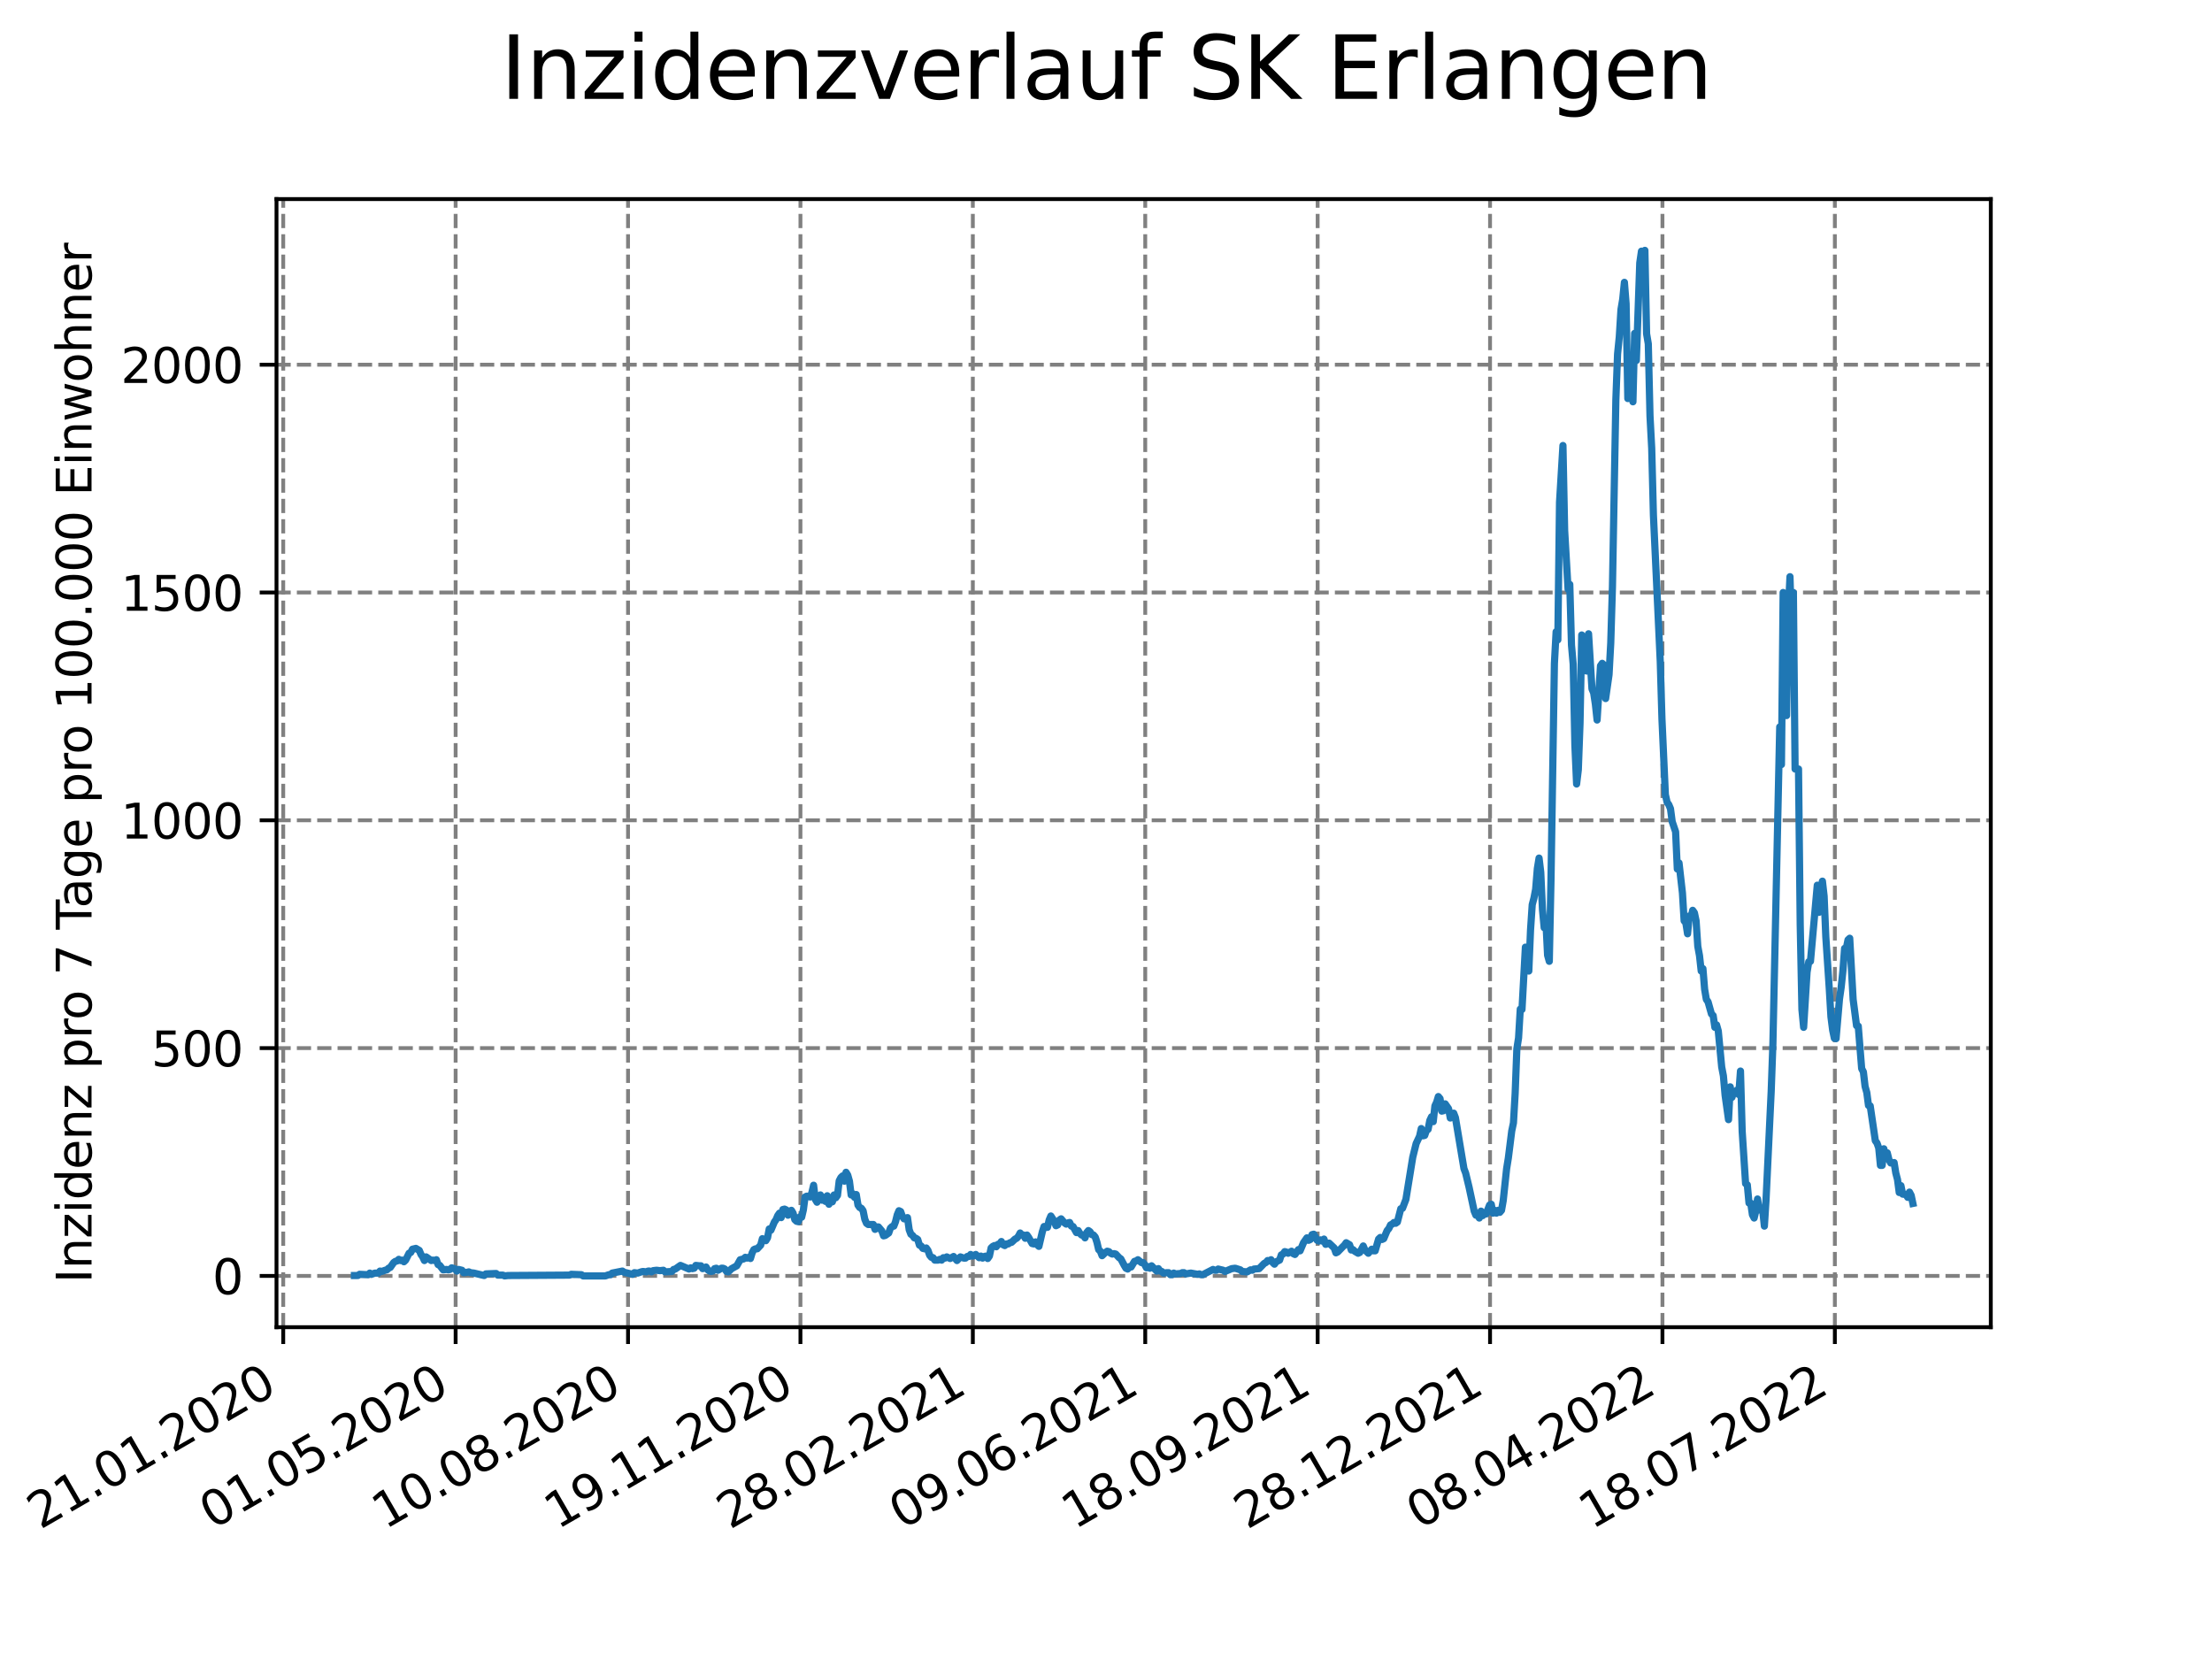 <?xml version="1.0" encoding="utf-8" standalone="no"?>
<!DOCTYPE svg PUBLIC "-//W3C//DTD SVG 1.1//EN"
  "http://www.w3.org/Graphics/SVG/1.1/DTD/svg11.dtd">
<svg xmlns:xlink="http://www.w3.org/1999/xlink" width="460.8pt" height="345.6pt" viewBox="0 0 460.8 345.6" xmlns="http://www.w3.org/2000/svg" version="1.1">
 <defs>
  <style type="text/css">*{stroke-linejoin: round; stroke-linecap: butt}</style>
 </defs>
 <g id="figure_1">
  <g id="patch_1">
   <path d="M 0 345.6 
L 460.8 345.6 
L 460.8 0 
L 0 0 
z
" style="fill: #ffffff"/>
  </g>
  <g id="axes_1">
   <g id="patch_2">
    <path d="M 57.6 276.48 
L 414.72 276.48 
L 414.72 41.472 
L 57.6 41.472 
z
" style="fill: #ffffff"/>
   </g>
   <g id="matplotlib.axis_1">
    <g id="xtick_1">
     <g id="line2d_1">
      <path d="M 59.002 276.48 
L 59.002 41.472 
" clip-path="url(#p56664e63c4)" style="fill: none; stroke-dasharray: 2.96,1.28; stroke-dashoffset: 0; stroke: #808080; stroke-width: 0.8"/>
     </g>
     <g id="line2d_2">
      <defs>
       <path id="m2f31d30224" d="M 0 0 
L 0 3.5 
" style="stroke: #000000; stroke-width: 0.8"/>
      </defs>
      <g>
       <use xlink:href="#m2f31d30224" x="59.002" y="276.48" style="stroke: #000000; stroke-width: 0.8"/>
      </g>
     </g>
     <g id="text_1">
      <!-- 21.01.2020 -->
      <g transform="translate(8.376 318.689)rotate(-30)scale(0.1 -0.1)">
       <defs>
        <path id="DejaVuSans-32" d="M 1228 531 
L 3431 531 
L 3431 0 
L 469 0 
L 469 531 
Q 828 903 1448 1529 
Q 2069 2156 2228 2338 
Q 2531 2678 2651 2914 
Q 2772 3150 2772 3378 
Q 2772 3750 2511 3984 
Q 2250 4219 1831 4219 
Q 1534 4219 1204 4116 
Q 875 4013 500 3803 
L 500 4441 
Q 881 4594 1212 4672 
Q 1544 4750 1819 4750 
Q 2544 4750 2975 4387 
Q 3406 4025 3406 3419 
Q 3406 3131 3298 2873 
Q 3191 2616 2906 2266 
Q 2828 2175 2409 1742 
Q 1991 1309 1228 531 
z
" transform="scale(0.016)"/>
        <path id="DejaVuSans-31" d="M 794 531 
L 1825 531 
L 1825 4091 
L 703 3866 
L 703 4441 
L 1819 4666 
L 2450 4666 
L 2450 531 
L 3481 531 
L 3481 0 
L 794 0 
L 794 531 
z
" transform="scale(0.016)"/>
        <path id="DejaVuSans-2e" d="M 684 794 
L 1344 794 
L 1344 0 
L 684 0 
L 684 794 
z
" transform="scale(0.016)"/>
        <path id="DejaVuSans-30" d="M 2034 4250 
Q 1547 4250 1301 3770 
Q 1056 3291 1056 2328 
Q 1056 1369 1301 889 
Q 1547 409 2034 409 
Q 2525 409 2770 889 
Q 3016 1369 3016 2328 
Q 3016 3291 2770 3770 
Q 2525 4250 2034 4250 
z
M 2034 4750 
Q 2819 4750 3233 4129 
Q 3647 3509 3647 2328 
Q 3647 1150 3233 529 
Q 2819 -91 2034 -91 
Q 1250 -91 836 529 
Q 422 1150 422 2328 
Q 422 3509 836 4129 
Q 1250 4750 2034 4750 
z
" transform="scale(0.016)"/>
       </defs>
       <use xlink:href="#DejaVuSans-32"/>
       <use xlink:href="#DejaVuSans-31" x="63.623"/>
       <use xlink:href="#DejaVuSans-2e" x="127.246"/>
       <use xlink:href="#DejaVuSans-30" x="159.033"/>
       <use xlink:href="#DejaVuSans-31" x="222.656"/>
       <use xlink:href="#DejaVuSans-2e" x="286.279"/>
       <use xlink:href="#DejaVuSans-32" x="318.066"/>
       <use xlink:href="#DejaVuSans-30" x="381.689"/>
       <use xlink:href="#DejaVuSans-32" x="445.312"/>
       <use xlink:href="#DejaVuSans-30" x="508.936"/>
      </g>
     </g>
    </g>
    <g id="xtick_2">
     <g id="line2d_3">
      <path d="M 94.916 276.48 
L 94.916 41.472 
" clip-path="url(#p56664e63c4)" style="fill: none; stroke-dasharray: 2.96,1.28; stroke-dashoffset: 0; stroke: #808080; stroke-width: 0.8"/>
     </g>
     <g id="line2d_4">
      <g>
       <use xlink:href="#m2f31d30224" x="94.916" y="276.48" style="stroke: #000000; stroke-width: 0.8"/>
      </g>
     </g>
     <g id="text_2">
      <!-- 01.05.2020 -->
      <g transform="translate(44.291 318.689)rotate(-30)scale(0.1 -0.1)">
       <defs>
        <path id="DejaVuSans-35" d="M 691 4666 
L 3169 4666 
L 3169 4134 
L 1269 4134 
L 1269 2991 
Q 1406 3038 1543 3061 
Q 1681 3084 1819 3084 
Q 2600 3084 3056 2656 
Q 3513 2228 3513 1497 
Q 3513 744 3044 326 
Q 2575 -91 1722 -91 
Q 1428 -91 1123 -41 
Q 819 9 494 109 
L 494 744 
Q 775 591 1075 516 
Q 1375 441 1709 441 
Q 2250 441 2565 725 
Q 2881 1009 2881 1497 
Q 2881 1984 2565 2268 
Q 2250 2553 1709 2553 
Q 1456 2553 1204 2497 
Q 953 2441 691 2322 
L 691 4666 
z
" transform="scale(0.016)"/>
       </defs>
       <use xlink:href="#DejaVuSans-30"/>
       <use xlink:href="#DejaVuSans-31" x="63.623"/>
       <use xlink:href="#DejaVuSans-2e" x="127.246"/>
       <use xlink:href="#DejaVuSans-30" x="159.033"/>
       <use xlink:href="#DejaVuSans-35" x="222.656"/>
       <use xlink:href="#DejaVuSans-2e" x="286.279"/>
       <use xlink:href="#DejaVuSans-32" x="318.066"/>
       <use xlink:href="#DejaVuSans-30" x="381.689"/>
       <use xlink:href="#DejaVuSans-32" x="445.312"/>
       <use xlink:href="#DejaVuSans-30" x="508.936"/>
      </g>
     </g>
    </g>
    <g id="xtick_3">
     <g id="line2d_5">
      <path d="M 130.831 276.48 
L 130.831 41.472 
" clip-path="url(#p56664e63c4)" style="fill: none; stroke-dasharray: 2.96,1.28; stroke-dashoffset: 0; stroke: #808080; stroke-width: 0.8"/>
     </g>
     <g id="line2d_6">
      <g>
       <use xlink:href="#m2f31d30224" x="130.831" y="276.48" style="stroke: #000000; stroke-width: 0.8"/>
      </g>
     </g>
     <g id="text_3">
      <!-- 10.08.2020 -->
      <g transform="translate(80.206 318.689)rotate(-30)scale(0.1 -0.1)">
       <defs>
        <path id="DejaVuSans-38" d="M 2034 2216 
Q 1584 2216 1326 1975 
Q 1069 1734 1069 1313 
Q 1069 891 1326 650 
Q 1584 409 2034 409 
Q 2484 409 2743 651 
Q 3003 894 3003 1313 
Q 3003 1734 2745 1975 
Q 2488 2216 2034 2216 
z
M 1403 2484 
Q 997 2584 770 2862 
Q 544 3141 544 3541 
Q 544 4100 942 4425 
Q 1341 4750 2034 4750 
Q 2731 4750 3128 4425 
Q 3525 4100 3525 3541 
Q 3525 3141 3298 2862 
Q 3072 2584 2669 2484 
Q 3125 2378 3379 2068 
Q 3634 1759 3634 1313 
Q 3634 634 3220 271 
Q 2806 -91 2034 -91 
Q 1263 -91 848 271 
Q 434 634 434 1313 
Q 434 1759 690 2068 
Q 947 2378 1403 2484 
z
M 1172 3481 
Q 1172 3119 1398 2916 
Q 1625 2713 2034 2713 
Q 2441 2713 2670 2916 
Q 2900 3119 2900 3481 
Q 2900 3844 2670 4047 
Q 2441 4250 2034 4250 
Q 1625 4250 1398 4047 
Q 1172 3844 1172 3481 
z
" transform="scale(0.016)"/>
       </defs>
       <use xlink:href="#DejaVuSans-31"/>
       <use xlink:href="#DejaVuSans-30" x="63.623"/>
       <use xlink:href="#DejaVuSans-2e" x="127.246"/>
       <use xlink:href="#DejaVuSans-30" x="159.033"/>
       <use xlink:href="#DejaVuSans-38" x="222.656"/>
       <use xlink:href="#DejaVuSans-2e" x="286.279"/>
       <use xlink:href="#DejaVuSans-32" x="318.066"/>
       <use xlink:href="#DejaVuSans-30" x="381.689"/>
       <use xlink:href="#DejaVuSans-32" x="445.312"/>
       <use xlink:href="#DejaVuSans-30" x="508.936"/>
      </g>
     </g>
    </g>
    <g id="xtick_4">
     <g id="line2d_7">
      <path d="M 166.746 276.48 
L 166.746 41.472 
" clip-path="url(#p56664e63c4)" style="fill: none; stroke-dasharray: 2.96,1.28; stroke-dashoffset: 0; stroke: #808080; stroke-width: 0.8"/>
     </g>
     <g id="line2d_8">
      <g>
       <use xlink:href="#m2f31d30224" x="166.746" y="276.48" style="stroke: #000000; stroke-width: 0.8"/>
      </g>
     </g>
     <g id="text_4">
      <!-- 19.11.2020 -->
      <g transform="translate(116.12 318.689)rotate(-30)scale(0.1 -0.1)">
       <defs>
        <path id="DejaVuSans-39" d="M 703 97 
L 703 672 
Q 941 559 1184 500 
Q 1428 441 1663 441 
Q 2288 441 2617 861 
Q 2947 1281 2994 2138 
Q 2813 1869 2534 1725 
Q 2256 1581 1919 1581 
Q 1219 1581 811 2004 
Q 403 2428 403 3163 
Q 403 3881 828 4315 
Q 1253 4750 1959 4750 
Q 2769 4750 3195 4129 
Q 3622 3509 3622 2328 
Q 3622 1225 3098 567 
Q 2575 -91 1691 -91 
Q 1453 -91 1209 -44 
Q 966 3 703 97 
z
M 1959 2075 
Q 2384 2075 2632 2365 
Q 2881 2656 2881 3163 
Q 2881 3666 2632 3958 
Q 2384 4250 1959 4250 
Q 1534 4250 1286 3958 
Q 1038 3666 1038 3163 
Q 1038 2656 1286 2365 
Q 1534 2075 1959 2075 
z
" transform="scale(0.016)"/>
       </defs>
       <use xlink:href="#DejaVuSans-31"/>
       <use xlink:href="#DejaVuSans-39" x="63.623"/>
       <use xlink:href="#DejaVuSans-2e" x="127.246"/>
       <use xlink:href="#DejaVuSans-31" x="159.033"/>
       <use xlink:href="#DejaVuSans-31" x="222.656"/>
       <use xlink:href="#DejaVuSans-2e" x="286.279"/>
       <use xlink:href="#DejaVuSans-32" x="318.066"/>
       <use xlink:href="#DejaVuSans-30" x="381.689"/>
       <use xlink:href="#DejaVuSans-32" x="445.312"/>
       <use xlink:href="#DejaVuSans-30" x="508.936"/>
      </g>
     </g>
    </g>
    <g id="xtick_5">
     <g id="line2d_9">
      <path d="M 202.66 276.48 
L 202.66 41.472 
" clip-path="url(#p56664e63c4)" style="fill: none; stroke-dasharray: 2.96,1.28; stroke-dashoffset: 0; stroke: #808080; stroke-width: 0.8"/>
     </g>
     <g id="line2d_10">
      <g>
       <use xlink:href="#m2f31d30224" x="202.66" y="276.48" style="stroke: #000000; stroke-width: 0.8"/>
      </g>
     </g>
     <g id="text_5">
      <!-- 28.02.2021 -->
      <g transform="translate(152.035 318.689)rotate(-30)scale(0.1 -0.1)">
       <use xlink:href="#DejaVuSans-32"/>
       <use xlink:href="#DejaVuSans-38" x="63.623"/>
       <use xlink:href="#DejaVuSans-2e" x="127.246"/>
       <use xlink:href="#DejaVuSans-30" x="159.033"/>
       <use xlink:href="#DejaVuSans-32" x="222.656"/>
       <use xlink:href="#DejaVuSans-2e" x="286.279"/>
       <use xlink:href="#DejaVuSans-32" x="318.066"/>
       <use xlink:href="#DejaVuSans-30" x="381.689"/>
       <use xlink:href="#DejaVuSans-32" x="445.312"/>
       <use xlink:href="#DejaVuSans-31" x="508.936"/>
      </g>
     </g>
    </g>
    <g id="xtick_6">
     <g id="line2d_11">
      <path d="M 238.575 276.48 
L 238.575 41.472 
" clip-path="url(#p56664e63c4)" style="fill: none; stroke-dasharray: 2.96,1.28; stroke-dashoffset: 0; stroke: #808080; stroke-width: 0.8"/>
     </g>
     <g id="line2d_12">
      <g>
       <use xlink:href="#m2f31d30224" x="238.575" y="276.48" style="stroke: #000000; stroke-width: 0.8"/>
      </g>
     </g>
     <g id="text_6">
      <!-- 09.06.2021 -->
      <g transform="translate(187.95 318.689)rotate(-30)scale(0.1 -0.1)">
       <defs>
        <path id="DejaVuSans-36" d="M 2113 2584 
Q 1688 2584 1439 2293 
Q 1191 2003 1191 1497 
Q 1191 994 1439 701 
Q 1688 409 2113 409 
Q 2538 409 2786 701 
Q 3034 994 3034 1497 
Q 3034 2003 2786 2293 
Q 2538 2584 2113 2584 
z
M 3366 4563 
L 3366 3988 
Q 3128 4100 2886 4159 
Q 2644 4219 2406 4219 
Q 1781 4219 1451 3797 
Q 1122 3375 1075 2522 
Q 1259 2794 1537 2939 
Q 1816 3084 2150 3084 
Q 2853 3084 3261 2657 
Q 3669 2231 3669 1497 
Q 3669 778 3244 343 
Q 2819 -91 2113 -91 
Q 1303 -91 875 529 
Q 447 1150 447 2328 
Q 447 3434 972 4092 
Q 1497 4750 2381 4750 
Q 2619 4750 2861 4703 
Q 3103 4656 3366 4563 
z
" transform="scale(0.016)"/>
       </defs>
       <use xlink:href="#DejaVuSans-30"/>
       <use xlink:href="#DejaVuSans-39" x="63.623"/>
       <use xlink:href="#DejaVuSans-2e" x="127.246"/>
       <use xlink:href="#DejaVuSans-30" x="159.033"/>
       <use xlink:href="#DejaVuSans-36" x="222.656"/>
       <use xlink:href="#DejaVuSans-2e" x="286.279"/>
       <use xlink:href="#DejaVuSans-32" x="318.066"/>
       <use xlink:href="#DejaVuSans-30" x="381.689"/>
       <use xlink:href="#DejaVuSans-32" x="445.312"/>
       <use xlink:href="#DejaVuSans-31" x="508.936"/>
      </g>
     </g>
    </g>
    <g id="xtick_7">
     <g id="line2d_13">
      <path d="M 274.49 276.48 
L 274.49 41.472 
" clip-path="url(#p56664e63c4)" style="fill: none; stroke-dasharray: 2.96,1.28; stroke-dashoffset: 0; stroke: #808080; stroke-width: 0.8"/>
     </g>
     <g id="line2d_14">
      <g>
       <use xlink:href="#m2f31d30224" x="274.49" y="276.48" style="stroke: #000000; stroke-width: 0.8"/>
      </g>
     </g>
     <g id="text_7">
      <!-- 18.09.2021 -->
      <g transform="translate(223.865 318.689)rotate(-30)scale(0.1 -0.1)">
       <use xlink:href="#DejaVuSans-31"/>
       <use xlink:href="#DejaVuSans-38" x="63.623"/>
       <use xlink:href="#DejaVuSans-2e" x="127.246"/>
       <use xlink:href="#DejaVuSans-30" x="159.033"/>
       <use xlink:href="#DejaVuSans-39" x="222.656"/>
       <use xlink:href="#DejaVuSans-2e" x="286.279"/>
       <use xlink:href="#DejaVuSans-32" x="318.066"/>
       <use xlink:href="#DejaVuSans-30" x="381.689"/>
       <use xlink:href="#DejaVuSans-32" x="445.312"/>
       <use xlink:href="#DejaVuSans-31" x="508.936"/>
      </g>
     </g>
    </g>
    <g id="xtick_8">
     <g id="line2d_15">
      <path d="M 310.404 276.48 
L 310.404 41.472 
" clip-path="url(#p56664e63c4)" style="fill: none; stroke-dasharray: 2.96,1.28; stroke-dashoffset: 0; stroke: #808080; stroke-width: 0.8"/>
     </g>
     <g id="line2d_16">
      <g>
       <use xlink:href="#m2f31d30224" x="310.404" y="276.48" style="stroke: #000000; stroke-width: 0.8"/>
      </g>
     </g>
     <g id="text_8">
      <!-- 28.12.2021 -->
      <g transform="translate(259.779 318.689)rotate(-30)scale(0.1 -0.1)">
       <use xlink:href="#DejaVuSans-32"/>
       <use xlink:href="#DejaVuSans-38" x="63.623"/>
       <use xlink:href="#DejaVuSans-2e" x="127.246"/>
       <use xlink:href="#DejaVuSans-31" x="159.033"/>
       <use xlink:href="#DejaVuSans-32" x="222.656"/>
       <use xlink:href="#DejaVuSans-2e" x="286.279"/>
       <use xlink:href="#DejaVuSans-32" x="318.066"/>
       <use xlink:href="#DejaVuSans-30" x="381.689"/>
       <use xlink:href="#DejaVuSans-32" x="445.312"/>
       <use xlink:href="#DejaVuSans-31" x="508.936"/>
      </g>
     </g>
    </g>
    <g id="xtick_9">
     <g id="line2d_17">
      <path d="M 346.319 276.48 
L 346.319 41.472 
" clip-path="url(#p56664e63c4)" style="fill: none; stroke-dasharray: 2.96,1.28; stroke-dashoffset: 0; stroke: #808080; stroke-width: 0.8"/>
     </g>
     <g id="line2d_18">
      <g>
       <use xlink:href="#m2f31d30224" x="346.319" y="276.48" style="stroke: #000000; stroke-width: 0.8"/>
      </g>
     </g>
     <g id="text_9">
      <!-- 08.04.2022 -->
      <g transform="translate(295.694 318.689)rotate(-30)scale(0.1 -0.1)">
       <defs>
        <path id="DejaVuSans-34" d="M 2419 4116 
L 825 1625 
L 2419 1625 
L 2419 4116 
z
M 2253 4666 
L 3047 4666 
L 3047 1625 
L 3713 1625 
L 3713 1100 
L 3047 1100 
L 3047 0 
L 2419 0 
L 2419 1100 
L 313 1100 
L 313 1709 
L 2253 4666 
z
" transform="scale(0.016)"/>
       </defs>
       <use xlink:href="#DejaVuSans-30"/>
       <use xlink:href="#DejaVuSans-38" x="63.623"/>
       <use xlink:href="#DejaVuSans-2e" x="127.246"/>
       <use xlink:href="#DejaVuSans-30" x="159.033"/>
       <use xlink:href="#DejaVuSans-34" x="222.656"/>
       <use xlink:href="#DejaVuSans-2e" x="286.279"/>
       <use xlink:href="#DejaVuSans-32" x="318.066"/>
       <use xlink:href="#DejaVuSans-30" x="381.689"/>
       <use xlink:href="#DejaVuSans-32" x="445.312"/>
       <use xlink:href="#DejaVuSans-32" x="508.936"/>
      </g>
     </g>
    </g>
    <g id="xtick_10">
     <g id="line2d_19">
      <path d="M 382.234 276.48 
L 382.234 41.472 
" clip-path="url(#p56664e63c4)" style="fill: none; stroke-dasharray: 2.96,1.28; stroke-dashoffset: 0; stroke: #808080; stroke-width: 0.8"/>
     </g>
     <g id="line2d_20">
      <g>
       <use xlink:href="#m2f31d30224" x="382.234" y="276.48" style="stroke: #000000; stroke-width: 0.8"/>
      </g>
     </g>
     <g id="text_10">
      <!-- 18.07.2022 -->
      <g transform="translate(331.609 318.689)rotate(-30)scale(0.1 -0.1)">
       <defs>
        <path id="DejaVuSans-37" d="M 525 4666 
L 3525 4666 
L 3525 4397 
L 1831 0 
L 1172 0 
L 2766 4134 
L 525 4134 
L 525 4666 
z
" transform="scale(0.016)"/>
       </defs>
       <use xlink:href="#DejaVuSans-31"/>
       <use xlink:href="#DejaVuSans-38" x="63.623"/>
       <use xlink:href="#DejaVuSans-2e" x="127.246"/>
       <use xlink:href="#DejaVuSans-30" x="159.033"/>
       <use xlink:href="#DejaVuSans-37" x="222.656"/>
       <use xlink:href="#DejaVuSans-2e" x="286.279"/>
       <use xlink:href="#DejaVuSans-32" x="318.066"/>
       <use xlink:href="#DejaVuSans-30" x="381.689"/>
       <use xlink:href="#DejaVuSans-32" x="445.312"/>
       <use xlink:href="#DejaVuSans-32" x="508.936"/>
      </g>
     </g>
    </g>
   </g>
   <g id="matplotlib.axis_2">
    <g id="ytick_1">
     <g id="line2d_21">
      <path d="M 57.6 265.798 
L 414.72 265.798 
" clip-path="url(#p56664e63c4)" style="fill: none; stroke-dasharray: 2.96,1.28; stroke-dashoffset: 0; stroke: #808080; stroke-width: 0.8"/>
     </g>
     <g id="line2d_22">
      <defs>
       <path id="m7866b92c9e" d="M 0 0 
L -3.5 0 
" style="stroke: #000000; stroke-width: 0.8"/>
      </defs>
      <g>
       <use xlink:href="#m7866b92c9e" x="57.6" y="265.798" style="stroke: #000000; stroke-width: 0.8"/>
      </g>
     </g>
     <g id="text_11">
      <!-- 0 -->
      <g transform="translate(44.237 269.597)scale(0.1 -0.1)">
       <use xlink:href="#DejaVuSans-30"/>
      </g>
     </g>
    </g>
    <g id="ytick_2">
     <g id="line2d_23">
      <path d="M 57.6 218.342 
L 414.72 218.342 
" clip-path="url(#p56664e63c4)" style="fill: none; stroke-dasharray: 2.96,1.28; stroke-dashoffset: 0; stroke: #808080; stroke-width: 0.8"/>
     </g>
     <g id="line2d_24">
      <g>
       <use xlink:href="#m7866b92c9e" x="57.6" y="218.342" style="stroke: #000000; stroke-width: 0.8"/>
      </g>
     </g>
     <g id="text_12">
      <!-- 500 -->
      <g transform="translate(31.512 222.142)scale(0.1 -0.1)">
       <use xlink:href="#DejaVuSans-35"/>
       <use xlink:href="#DejaVuSans-30" x="63.623"/>
       <use xlink:href="#DejaVuSans-30" x="127.246"/>
      </g>
     </g>
    </g>
    <g id="ytick_3">
     <g id="line2d_25">
      <path d="M 57.6 170.887 
L 414.72 170.887 
" clip-path="url(#p56664e63c4)" style="fill: none; stroke-dasharray: 2.96,1.28; stroke-dashoffset: 0; stroke: #808080; stroke-width: 0.8"/>
     </g>
     <g id="line2d_26">
      <g>
       <use xlink:href="#m7866b92c9e" x="57.6" y="170.887" style="stroke: #000000; stroke-width: 0.8"/>
      </g>
     </g>
     <g id="text_13">
      <!-- 1000 -->
      <g transform="translate(25.15 174.686)scale(0.1 -0.1)">
       <use xlink:href="#DejaVuSans-31"/>
       <use xlink:href="#DejaVuSans-30" x="63.623"/>
       <use xlink:href="#DejaVuSans-30" x="127.246"/>
       <use xlink:href="#DejaVuSans-30" x="190.869"/>
      </g>
     </g>
    </g>
    <g id="ytick_4">
     <g id="line2d_27">
      <path d="M 57.6 123.432 
L 414.72 123.432 
" clip-path="url(#p56664e63c4)" style="fill: none; stroke-dasharray: 2.96,1.28; stroke-dashoffset: 0; stroke: #808080; stroke-width: 0.8"/>
     </g>
     <g id="line2d_28">
      <g>
       <use xlink:href="#m7866b92c9e" x="57.6" y="123.432" style="stroke: #000000; stroke-width: 0.8"/>
      </g>
     </g>
     <g id="text_14">
      <!-- 1500 -->
      <g transform="translate(25.15 127.231)scale(0.1 -0.1)">
       <use xlink:href="#DejaVuSans-31"/>
       <use xlink:href="#DejaVuSans-35" x="63.623"/>
       <use xlink:href="#DejaVuSans-30" x="127.246"/>
       <use xlink:href="#DejaVuSans-30" x="190.869"/>
      </g>
     </g>
    </g>
    <g id="ytick_5">
     <g id="line2d_29">
      <path d="M 57.6 75.976 
L 414.72 75.976 
" clip-path="url(#p56664e63c4)" style="fill: none; stroke-dasharray: 2.96,1.28; stroke-dashoffset: 0; stroke: #808080; stroke-width: 0.8"/>
     </g>
     <g id="line2d_30">
      <g>
       <use xlink:href="#m7866b92c9e" x="57.6" y="75.976" style="stroke: #000000; stroke-width: 0.8"/>
      </g>
     </g>
     <g id="text_15">
      <!-- 2000 -->
      <g transform="translate(25.15 79.776)scale(0.1 -0.1)">
       <use xlink:href="#DejaVuSans-32"/>
       <use xlink:href="#DejaVuSans-30" x="63.623"/>
       <use xlink:href="#DejaVuSans-30" x="127.246"/>
       <use xlink:href="#DejaVuSans-30" x="190.869"/>
      </g>
     </g>
    </g>
    <g id="text_16">
     <!-- Inzidenz pro 7 Tage pro 100.000 Einwohner -->
     <g transform="translate(19.07 267.301)rotate(-90)scale(0.1 -0.1)">
      <defs>
       <path id="DejaVuSans-49" d="M 628 4666 
L 1259 4666 
L 1259 0 
L 628 0 
L 628 4666 
z
" transform="scale(0.016)"/>
       <path id="DejaVuSans-6e" d="M 3513 2113 
L 3513 0 
L 2938 0 
L 2938 2094 
Q 2938 2591 2744 2837 
Q 2550 3084 2163 3084 
Q 1697 3084 1428 2787 
Q 1159 2491 1159 1978 
L 1159 0 
L 581 0 
L 581 3500 
L 1159 3500 
L 1159 2956 
Q 1366 3272 1645 3428 
Q 1925 3584 2291 3584 
Q 2894 3584 3203 3211 
Q 3513 2838 3513 2113 
z
" transform="scale(0.016)"/>
       <path id="DejaVuSans-7a" d="M 353 3500 
L 3084 3500 
L 3084 2975 
L 922 459 
L 3084 459 
L 3084 0 
L 275 0 
L 275 525 
L 2438 3041 
L 353 3041 
L 353 3500 
z
" transform="scale(0.016)"/>
       <path id="DejaVuSans-69" d="M 603 3500 
L 1178 3500 
L 1178 0 
L 603 0 
L 603 3500 
z
M 603 4863 
L 1178 4863 
L 1178 4134 
L 603 4134 
L 603 4863 
z
" transform="scale(0.016)"/>
       <path id="DejaVuSans-64" d="M 2906 2969 
L 2906 4863 
L 3481 4863 
L 3481 0 
L 2906 0 
L 2906 525 
Q 2725 213 2448 61 
Q 2172 -91 1784 -91 
Q 1150 -91 751 415 
Q 353 922 353 1747 
Q 353 2572 751 3078 
Q 1150 3584 1784 3584 
Q 2172 3584 2448 3432 
Q 2725 3281 2906 2969 
z
M 947 1747 
Q 947 1113 1208 752 
Q 1469 391 1925 391 
Q 2381 391 2643 752 
Q 2906 1113 2906 1747 
Q 2906 2381 2643 2742 
Q 2381 3103 1925 3103 
Q 1469 3103 1208 2742 
Q 947 2381 947 1747 
z
" transform="scale(0.016)"/>
       <path id="DejaVuSans-65" d="M 3597 1894 
L 3597 1613 
L 953 1613 
Q 991 1019 1311 708 
Q 1631 397 2203 397 
Q 2534 397 2845 478 
Q 3156 559 3463 722 
L 3463 178 
Q 3153 47 2828 -22 
Q 2503 -91 2169 -91 
Q 1331 -91 842 396 
Q 353 884 353 1716 
Q 353 2575 817 3079 
Q 1281 3584 2069 3584 
Q 2775 3584 3186 3129 
Q 3597 2675 3597 1894 
z
M 3022 2063 
Q 3016 2534 2758 2815 
Q 2500 3097 2075 3097 
Q 1594 3097 1305 2825 
Q 1016 2553 972 2059 
L 3022 2063 
z
" transform="scale(0.016)"/>
       <path id="DejaVuSans-20" transform="scale(0.016)"/>
       <path id="DejaVuSans-70" d="M 1159 525 
L 1159 -1331 
L 581 -1331 
L 581 3500 
L 1159 3500 
L 1159 2969 
Q 1341 3281 1617 3432 
Q 1894 3584 2278 3584 
Q 2916 3584 3314 3078 
Q 3713 2572 3713 1747 
Q 3713 922 3314 415 
Q 2916 -91 2278 -91 
Q 1894 -91 1617 61 
Q 1341 213 1159 525 
z
M 3116 1747 
Q 3116 2381 2855 2742 
Q 2594 3103 2138 3103 
Q 1681 3103 1420 2742 
Q 1159 2381 1159 1747 
Q 1159 1113 1420 752 
Q 1681 391 2138 391 
Q 2594 391 2855 752 
Q 3116 1113 3116 1747 
z
" transform="scale(0.016)"/>
       <path id="DejaVuSans-72" d="M 2631 2963 
Q 2534 3019 2420 3045 
Q 2306 3072 2169 3072 
Q 1681 3072 1420 2755 
Q 1159 2438 1159 1844 
L 1159 0 
L 581 0 
L 581 3500 
L 1159 3500 
L 1159 2956 
Q 1341 3275 1631 3429 
Q 1922 3584 2338 3584 
Q 2397 3584 2469 3576 
Q 2541 3569 2628 3553 
L 2631 2963 
z
" transform="scale(0.016)"/>
       <path id="DejaVuSans-6f" d="M 1959 3097 
Q 1497 3097 1228 2736 
Q 959 2375 959 1747 
Q 959 1119 1226 758 
Q 1494 397 1959 397 
Q 2419 397 2687 759 
Q 2956 1122 2956 1747 
Q 2956 2369 2687 2733 
Q 2419 3097 1959 3097 
z
M 1959 3584 
Q 2709 3584 3137 3096 
Q 3566 2609 3566 1747 
Q 3566 888 3137 398 
Q 2709 -91 1959 -91 
Q 1206 -91 779 398 
Q 353 888 353 1747 
Q 353 2609 779 3096 
Q 1206 3584 1959 3584 
z
" transform="scale(0.016)"/>
       <path id="DejaVuSans-54" d="M -19 4666 
L 3928 4666 
L 3928 4134 
L 2272 4134 
L 2272 0 
L 1638 0 
L 1638 4134 
L -19 4134 
L -19 4666 
z
" transform="scale(0.016)"/>
       <path id="DejaVuSans-61" d="M 2194 1759 
Q 1497 1759 1228 1600 
Q 959 1441 959 1056 
Q 959 750 1161 570 
Q 1363 391 1709 391 
Q 2188 391 2477 730 
Q 2766 1069 2766 1631 
L 2766 1759 
L 2194 1759 
z
M 3341 1997 
L 3341 0 
L 2766 0 
L 2766 531 
Q 2569 213 2275 61 
Q 1981 -91 1556 -91 
Q 1019 -91 701 211 
Q 384 513 384 1019 
Q 384 1609 779 1909 
Q 1175 2209 1959 2209 
L 2766 2209 
L 2766 2266 
Q 2766 2663 2505 2880 
Q 2244 3097 1772 3097 
Q 1472 3097 1187 3025 
Q 903 2953 641 2809 
L 641 3341 
Q 956 3463 1253 3523 
Q 1550 3584 1831 3584 
Q 2591 3584 2966 3190 
Q 3341 2797 3341 1997 
z
" transform="scale(0.016)"/>
       <path id="DejaVuSans-67" d="M 2906 1791 
Q 2906 2416 2648 2759 
Q 2391 3103 1925 3103 
Q 1463 3103 1205 2759 
Q 947 2416 947 1791 
Q 947 1169 1205 825 
Q 1463 481 1925 481 
Q 2391 481 2648 825 
Q 2906 1169 2906 1791 
z
M 3481 434 
Q 3481 -459 3084 -895 
Q 2688 -1331 1869 -1331 
Q 1566 -1331 1297 -1286 
Q 1028 -1241 775 -1147 
L 775 -588 
Q 1028 -725 1275 -790 
Q 1522 -856 1778 -856 
Q 2344 -856 2625 -561 
Q 2906 -266 2906 331 
L 2906 616 
Q 2728 306 2450 153 
Q 2172 0 1784 0 
Q 1141 0 747 490 
Q 353 981 353 1791 
Q 353 2603 747 3093 
Q 1141 3584 1784 3584 
Q 2172 3584 2450 3431 
Q 2728 3278 2906 2969 
L 2906 3500 
L 3481 3500 
L 3481 434 
z
" transform="scale(0.016)"/>
       <path id="DejaVuSans-45" d="M 628 4666 
L 3578 4666 
L 3578 4134 
L 1259 4134 
L 1259 2753 
L 3481 2753 
L 3481 2222 
L 1259 2222 
L 1259 531 
L 3634 531 
L 3634 0 
L 628 0 
L 628 4666 
z
" transform="scale(0.016)"/>
       <path id="DejaVuSans-77" d="M 269 3500 
L 844 3500 
L 1563 769 
L 2278 3500 
L 2956 3500 
L 3675 769 
L 4391 3500 
L 4966 3500 
L 4050 0 
L 3372 0 
L 2619 2869 
L 1863 0 
L 1184 0 
L 269 3500 
z
" transform="scale(0.016)"/>
       <path id="DejaVuSans-68" d="M 3513 2113 
L 3513 0 
L 2938 0 
L 2938 2094 
Q 2938 2591 2744 2837 
Q 2550 3084 2163 3084 
Q 1697 3084 1428 2787 
Q 1159 2491 1159 1978 
L 1159 0 
L 581 0 
L 581 4863 
L 1159 4863 
L 1159 2956 
Q 1366 3272 1645 3428 
Q 1925 3584 2291 3584 
Q 2894 3584 3203 3211 
Q 3513 2838 3513 2113 
z
" transform="scale(0.016)"/>
      </defs>
      <use xlink:href="#DejaVuSans-49"/>
      <use xlink:href="#DejaVuSans-6e" x="29.492"/>
      <use xlink:href="#DejaVuSans-7a" x="92.871"/>
      <use xlink:href="#DejaVuSans-69" x="145.361"/>
      <use xlink:href="#DejaVuSans-64" x="173.145"/>
      <use xlink:href="#DejaVuSans-65" x="236.621"/>
      <use xlink:href="#DejaVuSans-6e" x="298.145"/>
      <use xlink:href="#DejaVuSans-7a" x="361.523"/>
      <use xlink:href="#DejaVuSans-20" x="414.014"/>
      <use xlink:href="#DejaVuSans-70" x="445.801"/>
      <use xlink:href="#DejaVuSans-72" x="509.277"/>
      <use xlink:href="#DejaVuSans-6f" x="548.141"/>
      <use xlink:href="#DejaVuSans-20" x="609.322"/>
      <use xlink:href="#DejaVuSans-37" x="641.109"/>
      <use xlink:href="#DejaVuSans-20" x="704.732"/>
      <use xlink:href="#DejaVuSans-54" x="736.52"/>
      <use xlink:href="#DejaVuSans-61" x="781.104"/>
      <use xlink:href="#DejaVuSans-67" x="842.383"/>
      <use xlink:href="#DejaVuSans-65" x="905.859"/>
      <use xlink:href="#DejaVuSans-20" x="967.383"/>
      <use xlink:href="#DejaVuSans-70" x="999.17"/>
      <use xlink:href="#DejaVuSans-72" x="1062.646"/>
      <use xlink:href="#DejaVuSans-6f" x="1101.51"/>
      <use xlink:href="#DejaVuSans-20" x="1162.691"/>
      <use xlink:href="#DejaVuSans-31" x="1194.479"/>
      <use xlink:href="#DejaVuSans-30" x="1258.102"/>
      <use xlink:href="#DejaVuSans-30" x="1321.725"/>
      <use xlink:href="#DejaVuSans-2e" x="1385.348"/>
      <use xlink:href="#DejaVuSans-30" x="1417.135"/>
      <use xlink:href="#DejaVuSans-30" x="1480.758"/>
      <use xlink:href="#DejaVuSans-30" x="1544.381"/>
      <use xlink:href="#DejaVuSans-20" x="1608.004"/>
      <use xlink:href="#DejaVuSans-45" x="1639.791"/>
      <use xlink:href="#DejaVuSans-69" x="1702.975"/>
      <use xlink:href="#DejaVuSans-6e" x="1730.758"/>
      <use xlink:href="#DejaVuSans-77" x="1794.137"/>
      <use xlink:href="#DejaVuSans-6f" x="1875.924"/>
      <use xlink:href="#DejaVuSans-68" x="1937.105"/>
      <use xlink:href="#DejaVuSans-6e" x="2000.484"/>
      <use xlink:href="#DejaVuSans-65" x="2063.863"/>
      <use xlink:href="#DejaVuSans-72" x="2125.387"/>
     </g>
    </g>
   </g>
   <g id="line2d_31">
    <path d="M 73.833 265.713 
L 74.544 265.713 
L 74.9 265.46 
L 76.677 265.545 
L 77.033 265.207 
L 77.389 265.46 
L 78.1 265.207 
L 78.811 265.207 
L 79.167 264.786 
L 79.522 264.87 
L 80.233 264.617 
L 80.589 264.533 
L 80.945 264.195 
L 81.3 264.027 
L 82.011 263.014 
L 82.367 262.761 
L 82.723 262.677 
L 83.078 262.34 
L 83.434 262.593 
L 83.789 262.508 
L 84.145 262.846 
L 84.5 262.508 
L 85.212 261.075 
L 85.567 260.906 
L 85.923 260.231 
L 86.634 260.062 
L 87.345 260.484 
L 87.701 261.328 
L 88.056 261.834 
L 88.412 262.593 
L 88.768 261.834 
L 89.834 262.593 
L 90.19 262.508 
L 90.546 262.593 
L 90.901 262.424 
L 91.257 263.436 
L 91.612 263.605 
L 92.323 264.533 
L 93.035 264.448 
L 93.39 264.533 
L 93.746 264.448 
L 94.101 264.111 
L 94.813 264.364 
L 95.168 264.786 
L 95.524 264.448 
L 96.235 264.617 
L 96.591 265.123 
L 97.302 265.039 
L 97.657 264.954 
L 98.013 265.123 
L 98.724 265.207 
L 100.858 265.713 
L 101.213 265.376 
L 103.347 265.292 
L 103.702 265.629 
L 104.769 265.629 
L 105.125 265.798 
L 105.836 265.713 
L 118.637 265.629 
L 118.993 265.46 
L 121.126 265.545 
L 121.482 265.798 
L 126.105 265.798 
L 126.816 265.545 
L 127.171 265.545 
L 127.527 265.207 
L 129.661 264.786 
L 130.016 265.039 
L 131.794 265.46 
L 132.15 265.123 
L 132.861 265.207 
L 133.572 264.954 
L 133.928 264.87 
L 134.639 264.954 
L 134.994 264.786 
L 135.35 264.786 
L 135.706 264.954 
L 136.061 264.701 
L 136.772 264.617 
L 137.484 264.701 
L 138.195 264.617 
L 138.55 264.954 
L 139.973 264.87 
L 140.328 264.448 
L 140.684 264.364 
L 141.751 263.605 
L 143.529 264.364 
L 143.884 264.111 
L 144.24 264.28 
L 144.595 264.195 
L 144.951 263.605 
L 145.662 263.689 
L 146.018 263.689 
L 146.373 264.28 
L 146.729 264.195 
L 147.084 263.942 
L 147.44 264.533 
L 147.796 264.786 
L 148.151 264.87 
L 148.507 264.786 
L 148.862 264.28 
L 149.218 264.195 
L 149.574 264.617 
L 150.285 264.195 
L 150.64 264.195 
L 150.996 264.364 
L 151.352 264.87 
L 151.707 264.954 
L 152.418 264.28 
L 153.485 263.689 
L 154.196 262.424 
L 154.907 262.255 
L 155.263 261.918 
L 155.619 262.087 
L 155.974 261.918 
L 156.33 262.171 
L 156.685 260.99 
L 157.041 260.315 
L 157.397 260.147 
L 157.752 260.147 
L 158.463 259.388 
L 158.819 258.038 
L 159.175 258.376 
L 159.53 258.46 
L 159.886 257.869 
L 160.241 256.014 
L 160.597 256.267 
L 161.308 254.58 
L 161.664 254.074 
L 162.019 253.231 
L 162.375 252.724 
L 162.73 253.652 
L 163.086 251.965 
L 163.442 251.881 
L 163.797 252.05 
L 164.153 253.146 
L 164.864 252.134 
L 165.22 252.724 
L 165.575 254.074 
L 165.931 254.411 
L 166.286 254.496 
L 166.642 253.484 
L 166.998 253.568 
L 167.353 252.05 
L 167.709 249.351 
L 168.064 249.182 
L 168.776 249.351 
L 169.131 248.423 
L 169.487 246.905 
L 169.842 249.857 
L 170.198 250.447 
L 170.553 249.857 
L 170.909 248.929 
L 171.265 250.025 
L 171.62 249.435 
L 171.976 250.279 
L 172.331 249.098 
L 172.687 250.869 
L 173.043 250.194 
L 173.398 250.363 
L 173.754 248.929 
L 174.109 249.519 
L 174.465 249.013 
L 174.821 245.977 
L 175.176 245.302 
L 175.532 244.965 
L 175.887 246.061 
L 176.243 244.206 
L 176.599 244.796 
L 176.954 246.061 
L 177.31 248.929 
L 177.665 248.676 
L 178.021 249.435 
L 178.376 248.845 
L 178.732 251.038 
L 179.088 251.544 
L 179.443 251.712 
L 179.799 252.218 
L 180.154 253.99 
L 180.51 254.833 
L 180.866 255.086 
L 181.932 255.086 
L 182.288 256.098 
L 182.644 255.592 
L 182.999 255.592 
L 183.71 256.436 
L 184.066 257.448 
L 184.422 257.363 
L 185.133 256.857 
L 185.488 255.845 
L 185.844 255.508 
L 186.199 255.423 
L 186.555 254.496 
L 186.911 253.062 
L 187.266 252.218 
L 187.622 252.387 
L 187.977 253.399 
L 188.333 253.905 
L 189.044 253.652 
L 189.4 256.183 
L 189.755 257.11 
L 190.111 257.363 
L 190.467 257.869 
L 190.822 257.954 
L 191.178 258.207 
L 191.533 259.388 
L 191.889 259.556 
L 192.245 260.062 
L 192.6 260.147 
L 192.956 259.978 
L 193.311 260.484 
L 193.667 261.496 
L 194.022 261.918 
L 194.378 262.002 
L 194.734 262.508 
L 195.445 262.508 
L 195.8 262.34 
L 196.156 262.508 
L 196.512 262.002 
L 196.867 262.087 
L 197.223 261.834 
L 197.934 262.171 
L 198.645 261.749 
L 199.356 262.593 
L 200.068 261.834 
L 200.779 262.087 
L 201.134 262.087 
L 201.49 261.749 
L 201.845 261.749 
L 202.201 261.328 
L 202.557 261.665 
L 202.912 261.581 
L 203.268 261.328 
L 203.979 262.002 
L 204.335 261.665 
L 204.69 262.087 
L 205.046 261.749 
L 205.401 261.665 
L 205.757 262.171 
L 206.113 261.665 
L 206.468 259.978 
L 206.824 259.641 
L 207.179 259.472 
L 207.535 259.725 
L 207.891 259.219 
L 208.246 259.135 
L 208.602 258.629 
L 208.957 259.303 
L 209.313 259.472 
L 209.668 259.135 
L 210.024 259.135 
L 210.38 258.882 
L 210.735 258.797 
L 211.446 258.123 
L 211.802 257.954 
L 212.158 257.532 
L 212.513 256.857 
L 212.869 257.279 
L 213.224 257.279 
L 213.58 257.954 
L 213.936 257.279 
L 214.291 257.785 
L 215.002 259.05 
L 215.358 259.135 
L 215.714 258.713 
L 216.069 259.303 
L 216.425 259.641 
L 217.136 256.604 
L 217.491 255.508 
L 217.847 255.508 
L 218.203 255.677 
L 218.558 254.158 
L 218.914 253.315 
L 219.625 254.411 
L 219.981 255.339 
L 220.336 255.17 
L 220.692 254.158 
L 221.047 253.905 
L 221.759 254.749 
L 222.114 255.002 
L 222.47 254.749 
L 222.825 254.664 
L 223.181 255.423 
L 223.537 255.508 
L 224.248 256.773 
L 224.603 256.351 
L 224.959 256.942 
L 225.314 257.279 
L 225.67 257.279 
L 226.026 257.869 
L 226.381 256.773 
L 226.737 256.351 
L 227.092 256.604 
L 227.448 257.195 
L 227.804 257.279 
L 228.159 257.701 
L 228.515 258.797 
L 228.87 260.315 
L 229.226 260.653 
L 229.582 261.581 
L 230.293 260.906 
L 230.648 260.653 
L 231.004 260.737 
L 231.36 261.075 
L 231.715 261.243 
L 232.071 261.159 
L 232.426 261.243 
L 233.137 262.002 
L 233.493 262.255 
L 234.204 263.605 
L 234.56 264.195 
L 234.915 264.364 
L 235.271 263.858 
L 235.627 263.942 
L 236.338 262.761 
L 236.693 262.677 
L 237.049 262.424 
L 237.76 263.014 
L 238.116 263.014 
L 238.471 263.436 
L 238.827 264.111 
L 239.183 263.858 
L 239.538 264.195 
L 239.894 263.689 
L 240.96 264.786 
L 241.316 264.28 
L 241.672 264.786 
L 242.027 264.87 
L 242.383 265.207 
L 243.094 265.123 
L 243.45 265.123 
L 243.805 265.545 
L 244.161 265.545 
L 244.516 265.207 
L 244.872 265.376 
L 245.939 265.292 
L 246.294 265.123 
L 246.65 265.123 
L 247.006 265.376 
L 248.072 265.207 
L 249.495 265.46 
L 249.85 265.376 
L 250.206 265.545 
L 250.561 265.545 
L 252.695 264.448 
L 253.051 264.617 
L 253.406 264.617 
L 253.762 264.364 
L 254.829 264.617 
L 255.184 264.87 
L 256.606 264.28 
L 257.318 264.195 
L 258.384 264.533 
L 258.74 264.87 
L 259.807 264.954 
L 260.518 264.533 
L 260.874 264.617 
L 261.229 264.364 
L 262.296 264.28 
L 263.363 263.183 
L 263.718 263.014 
L 264.074 262.593 
L 264.429 262.677 
L 264.785 262.424 
L 265.141 263.014 
L 265.496 263.352 
L 265.852 262.846 
L 266.563 262.508 
L 266.919 261.412 
L 267.274 261.243 
L 267.63 260.737 
L 267.985 260.822 
L 268.341 261.075 
L 269.052 260.653 
L 269.408 261.159 
L 269.763 261.328 
L 270.475 260.315 
L 270.83 260.568 
L 271.541 258.882 
L 272.252 257.869 
L 272.608 258.376 
L 272.964 258.207 
L 273.319 257.195 
L 273.675 257.11 
L 274.386 258.376 
L 274.742 258.544 
L 275.097 258.291 
L 275.453 258.544 
L 275.808 258.123 
L 276.164 259.219 
L 276.875 258.966 
L 277.942 259.978 
L 278.298 260.99 
L 278.653 260.822 
L 279.72 259.725 
L 280.075 259.388 
L 280.431 258.882 
L 281.142 259.303 
L 281.498 260.4 
L 281.853 260.315 
L 282.209 260.653 
L 282.92 261.075 
L 283.276 260.906 
L 283.987 259.556 
L 284.343 260.4 
L 285.054 261.075 
L 285.765 260.231 
L 286.121 260.568 
L 286.476 260.568 
L 287.187 258.123 
L 287.543 257.785 
L 287.898 258.207 
L 288.254 258.038 
L 288.965 256.351 
L 289.321 255.93 
L 289.676 255.17 
L 290.032 255.002 
L 290.388 254.664 
L 290.743 254.833 
L 291.099 254.58 
L 291.81 251.797 
L 292.166 251.712 
L 292.877 249.857 
L 294.299 241.085 
L 295.01 238.217 
L 295.721 236.699 
L 296.077 235.097 
L 296.433 236.615 
L 296.788 236.53 
L 297.144 235.518 
L 297.499 235.265 
L 297.855 233.41 
L 298.211 232.651 
L 298.566 233.663 
L 298.922 230.373 
L 299.277 229.614 
L 299.633 228.433 
L 299.989 228.855 
L 300.344 231.47 
L 300.7 231.385 
L 301.055 229.952 
L 301.767 230.964 
L 302.122 232.904 
L 302.478 232.145 
L 302.833 231.891 
L 303.189 232.819 
L 304.967 243.447 
L 305.322 244.374 
L 306.034 247.326 
L 307.1 252.303 
L 307.456 253.146 
L 307.812 253.146 
L 308.167 253.737 
L 308.523 252.303 
L 308.878 253.231 
L 309.234 252.724 
L 309.59 252.893 
L 310.301 251.038 
L 310.656 250.869 
L 311.012 252.724 
L 311.367 252.134 
L 311.723 252.724 
L 312.079 252.134 
L 312.434 252.556 
L 312.79 252.134 
L 313.145 250.11 
L 313.857 243.447 
L 314.212 241.254 
L 314.923 235.603 
L 315.279 233.916 
L 315.635 227.759 
L 315.99 218.481 
L 316.346 216.203 
L 316.701 210.215 
L 317.057 210.299 
L 317.768 197.31 
L 318.124 202.118 
L 318.479 202.287 
L 318.835 193.768 
L 319.19 188.454 
L 319.546 187.105 
L 319.902 185.249 
L 320.257 180.948 
L 320.613 178.755 
L 320.968 181.707 
L 321.324 189.466 
L 321.68 193.262 
L 322.035 191.912 
L 322.391 198.997 
L 322.746 200.262 
L 323.102 183.225 
L 323.813 138.185 
L 324.169 131.606 
L 324.524 133.293 
L 324.88 104.616 
L 325.591 92.808 
L 325.947 110.52 
L 326.658 122.75 
L 327.013 121.738 
L 327.369 134.39 
L 327.725 138.354 
L 328.08 155.307 
L 328.436 163.32 
L 328.791 160.368 
L 329.147 150.668 
L 329.503 132.281 
L 329.858 138.776 
L 330.214 139.703 
L 330.569 139.788 
L 330.925 132.028 
L 331.636 143.499 
L 331.992 144.342 
L 332.347 146.704 
L 332.703 149.993 
L 333.414 138.691 
L 333.77 138.185 
L 334.125 138.523 
L 334.481 145.523 
L 335.192 140.547 
L 335.548 133.968 
L 335.903 122.244 
L 336.614 83.277 
L 336.97 73.746 
L 337.326 70.204 
L 337.681 64.468 
L 338.037 62.36 
L 338.392 58.817 
L 338.748 63.288 
L 339.104 83.024 
L 339.459 75.602 
L 339.815 78.385 
L 340.17 83.699 
L 340.526 69.445 
L 340.882 75.096 
L 341.593 54.769 
L 341.948 52.323 
L 342.304 54.347 
L 342.659 52.154 
L 343.015 69.529 
L 343.371 71.638 
L 343.726 86.651 
L 344.082 93.398 
L 344.437 107.315 
L 345.86 137.763 
L 346.215 149.74 
L 346.927 165.513 
L 347.282 167.115 
L 347.638 167.621 
L 347.993 168.465 
L 348.349 171.164 
L 349.06 173.272 
L 349.416 181.032 
L 349.771 179.767 
L 350.482 186.008 
L 350.838 191.828 
L 351.194 192.25 
L 351.549 194.527 
L 351.905 190.816 
L 352.26 191.153 
L 352.616 189.635 
L 352.972 190.141 
L 353.327 191.828 
L 353.683 197.142 
L 354.038 199.082 
L 354.394 202.287 
L 354.75 201.781 
L 355.105 206.082 
L 355.461 208.191 
L 355.816 208.697 
L 356.528 211.227 
L 356.883 211.565 
L 357.239 214.011 
L 357.594 213.504 
L 357.95 214.77 
L 358.661 222.276 
L 359.017 224.132 
L 359.372 228.18 
L 360.083 233.241 
L 360.439 226.409 
L 360.795 228.602 
L 361.15 227.59 
L 361.506 227.506 
L 361.861 227.084 
L 362.217 228.012 
L 362.573 223.12 
L 362.928 235.687 
L 363.639 246.567 
L 363.995 246.82 
L 364.351 250.616 
L 364.706 250.616 
L 365.062 253.062 
L 365.417 253.737 
L 365.773 252.218 
L 366.128 249.772 
L 366.484 252.05 
L 367.195 252.05 
L 367.551 255.423 
L 367.906 249.772 
L 368.973 227.337 
L 369.329 217.384 
L 370.751 151.427 
L 371.107 159.271 
L 371.462 123.425 
L 371.818 133.378 
L 372.174 149.066 
L 372.529 127.389 
L 372.885 120.136 
L 373.24 131.691 
L 373.596 123.425 
L 373.951 160.199 
L 374.663 160.199 
L 375.018 192.587 
L 375.374 210.299 
L 375.729 214.011 
L 376.441 202.54 
L 376.796 200.347 
L 377.152 200.262 
L 378.574 184.406 
L 378.93 190.057 
L 379.285 185.334 
L 379.641 183.562 
L 379.997 186.683 
L 380.352 195.202 
L 381.063 205.829 
L 381.419 211.818 
L 381.774 214.601 
L 382.13 216.288 
L 382.486 216.372 
L 383.197 208.106 
L 383.552 205.66 
L 383.908 202.287 
L 384.264 197.563 
L 384.619 197.563 
L 384.975 195.792 
L 385.33 195.455 
L 386.042 208.191 
L 386.753 213.673 
L 387.108 213.758 
L 387.82 222.614 
L 388.175 223.288 
L 388.531 226.325 
L 388.886 227.59 
L 389.242 230.289 
L 389.597 230.373 
L 390.664 237.627 
L 391.02 238.133 
L 391.375 239.145 
L 391.731 242.772 
L 392.087 242.772 
L 392.442 239.314 
L 392.798 240.832 
L 393.153 240.157 
L 393.509 241.591 
L 393.865 242.266 
L 394.576 242.181 
L 394.931 244.374 
L 395.287 245.724 
L 395.643 248.423 
L 395.998 246.989 
L 396.354 248.76 
L 397.065 248.845 
L 397.421 249.435 
L 397.776 248.339 
L 398.132 249.013 
L 398.487 250.7 
L 398.487 250.7 
" clip-path="url(#p56664e63c4)" style="fill: none; stroke: #1f77b4; stroke-width: 1.5; stroke-linecap: square"/>
   </g>
   <g id="patch_3">
    <path d="M 57.6 276.48 
L 57.6 41.472 
" style="fill: none; stroke: #000000; stroke-width: 0.8; stroke-linejoin: miter; stroke-linecap: square"/>
   </g>
   <g id="patch_4">
    <path d="M 414.72 276.48 
L 414.72 41.472 
" style="fill: none; stroke: #000000; stroke-width: 0.8; stroke-linejoin: miter; stroke-linecap: square"/>
   </g>
   <g id="patch_5">
    <path d="M 57.6 276.48 
L 414.72 276.48 
" style="fill: none; stroke: #000000; stroke-width: 0.8; stroke-linejoin: miter; stroke-linecap: square"/>
   </g>
   <g id="patch_6">
    <path d="M 57.6 41.472 
L 414.72 41.472 
" style="fill: none; stroke: #000000; stroke-width: 0.8; stroke-linejoin: miter; stroke-linecap: square"/>
   </g>
  </g>
  <g id="text_17">
   <!-- Inzidenzverlauf SK Erlangen -->
   <g transform="translate(104.289 20.589)scale(0.18 -0.18)">
    <defs>
     <path id="DejaVuSans-76" d="M 191 3500 
L 800 3500 
L 1894 563 
L 2988 3500 
L 3597 3500 
L 2284 0 
L 1503 0 
L 191 3500 
z
" transform="scale(0.016)"/>
     <path id="DejaVuSans-6c" d="M 603 4863 
L 1178 4863 
L 1178 0 
L 603 0 
L 603 4863 
z
" transform="scale(0.016)"/>
     <path id="DejaVuSans-75" d="M 544 1381 
L 544 3500 
L 1119 3500 
L 1119 1403 
Q 1119 906 1312 657 
Q 1506 409 1894 409 
Q 2359 409 2629 706 
Q 2900 1003 2900 1516 
L 2900 3500 
L 3475 3500 
L 3475 0 
L 2900 0 
L 2900 538 
Q 2691 219 2414 64 
Q 2138 -91 1772 -91 
Q 1169 -91 856 284 
Q 544 659 544 1381 
z
M 1991 3584 
L 1991 3584 
z
" transform="scale(0.016)"/>
     <path id="DejaVuSans-66" d="M 2375 4863 
L 2375 4384 
L 1825 4384 
Q 1516 4384 1395 4259 
Q 1275 4134 1275 3809 
L 1275 3500 
L 2222 3500 
L 2222 3053 
L 1275 3053 
L 1275 0 
L 697 0 
L 697 3053 
L 147 3053 
L 147 3500 
L 697 3500 
L 697 3744 
Q 697 4328 969 4595 
Q 1241 4863 1831 4863 
L 2375 4863 
z
" transform="scale(0.016)"/>
     <path id="DejaVuSans-53" d="M 3425 4513 
L 3425 3897 
Q 3066 4069 2747 4153 
Q 2428 4238 2131 4238 
Q 1616 4238 1336 4038 
Q 1056 3838 1056 3469 
Q 1056 3159 1242 3001 
Q 1428 2844 1947 2747 
L 2328 2669 
Q 3034 2534 3370 2195 
Q 3706 1856 3706 1288 
Q 3706 609 3251 259 
Q 2797 -91 1919 -91 
Q 1588 -91 1214 -16 
Q 841 59 441 206 
L 441 856 
Q 825 641 1194 531 
Q 1563 422 1919 422 
Q 2459 422 2753 634 
Q 3047 847 3047 1241 
Q 3047 1584 2836 1778 
Q 2625 1972 2144 2069 
L 1759 2144 
Q 1053 2284 737 2584 
Q 422 2884 422 3419 
Q 422 4038 858 4394 
Q 1294 4750 2059 4750 
Q 2388 4750 2728 4690 
Q 3069 4631 3425 4513 
z
" transform="scale(0.016)"/>
     <path id="DejaVuSans-4b" d="M 628 4666 
L 1259 4666 
L 1259 2694 
L 3353 4666 
L 4166 4666 
L 1850 2491 
L 4331 0 
L 3500 0 
L 1259 2247 
L 1259 0 
L 628 0 
L 628 4666 
z
" transform="scale(0.016)"/>
    </defs>
    <use xlink:href="#DejaVuSans-49"/>
    <use xlink:href="#DejaVuSans-6e" x="29.492"/>
    <use xlink:href="#DejaVuSans-7a" x="92.871"/>
    <use xlink:href="#DejaVuSans-69" x="145.361"/>
    <use xlink:href="#DejaVuSans-64" x="173.145"/>
    <use xlink:href="#DejaVuSans-65" x="236.621"/>
    <use xlink:href="#DejaVuSans-6e" x="298.145"/>
    <use xlink:href="#DejaVuSans-7a" x="361.523"/>
    <use xlink:href="#DejaVuSans-76" x="414.014"/>
    <use xlink:href="#DejaVuSans-65" x="473.193"/>
    <use xlink:href="#DejaVuSans-72" x="534.717"/>
    <use xlink:href="#DejaVuSans-6c" x="575.83"/>
    <use xlink:href="#DejaVuSans-61" x="603.613"/>
    <use xlink:href="#DejaVuSans-75" x="664.893"/>
    <use xlink:href="#DejaVuSans-66" x="728.271"/>
    <use xlink:href="#DejaVuSans-20" x="763.477"/>
    <use xlink:href="#DejaVuSans-53" x="795.264"/>
    <use xlink:href="#DejaVuSans-4b" x="858.74"/>
    <use xlink:href="#DejaVuSans-20" x="924.316"/>
    <use xlink:href="#DejaVuSans-45" x="956.104"/>
    <use xlink:href="#DejaVuSans-72" x="1019.287"/>
    <use xlink:href="#DejaVuSans-6c" x="1060.4"/>
    <use xlink:href="#DejaVuSans-61" x="1088.184"/>
    <use xlink:href="#DejaVuSans-6e" x="1149.463"/>
    <use xlink:href="#DejaVuSans-67" x="1212.842"/>
    <use xlink:href="#DejaVuSans-65" x="1276.318"/>
    <use xlink:href="#DejaVuSans-6e" x="1337.842"/>
   </g>
  </g>
 </g>
 <defs>
  <clipPath id="p56664e63c4">
   <rect x="57.6" y="41.472" width="357.12" height="235.008"/>
  </clipPath>
 </defs>
</svg>
